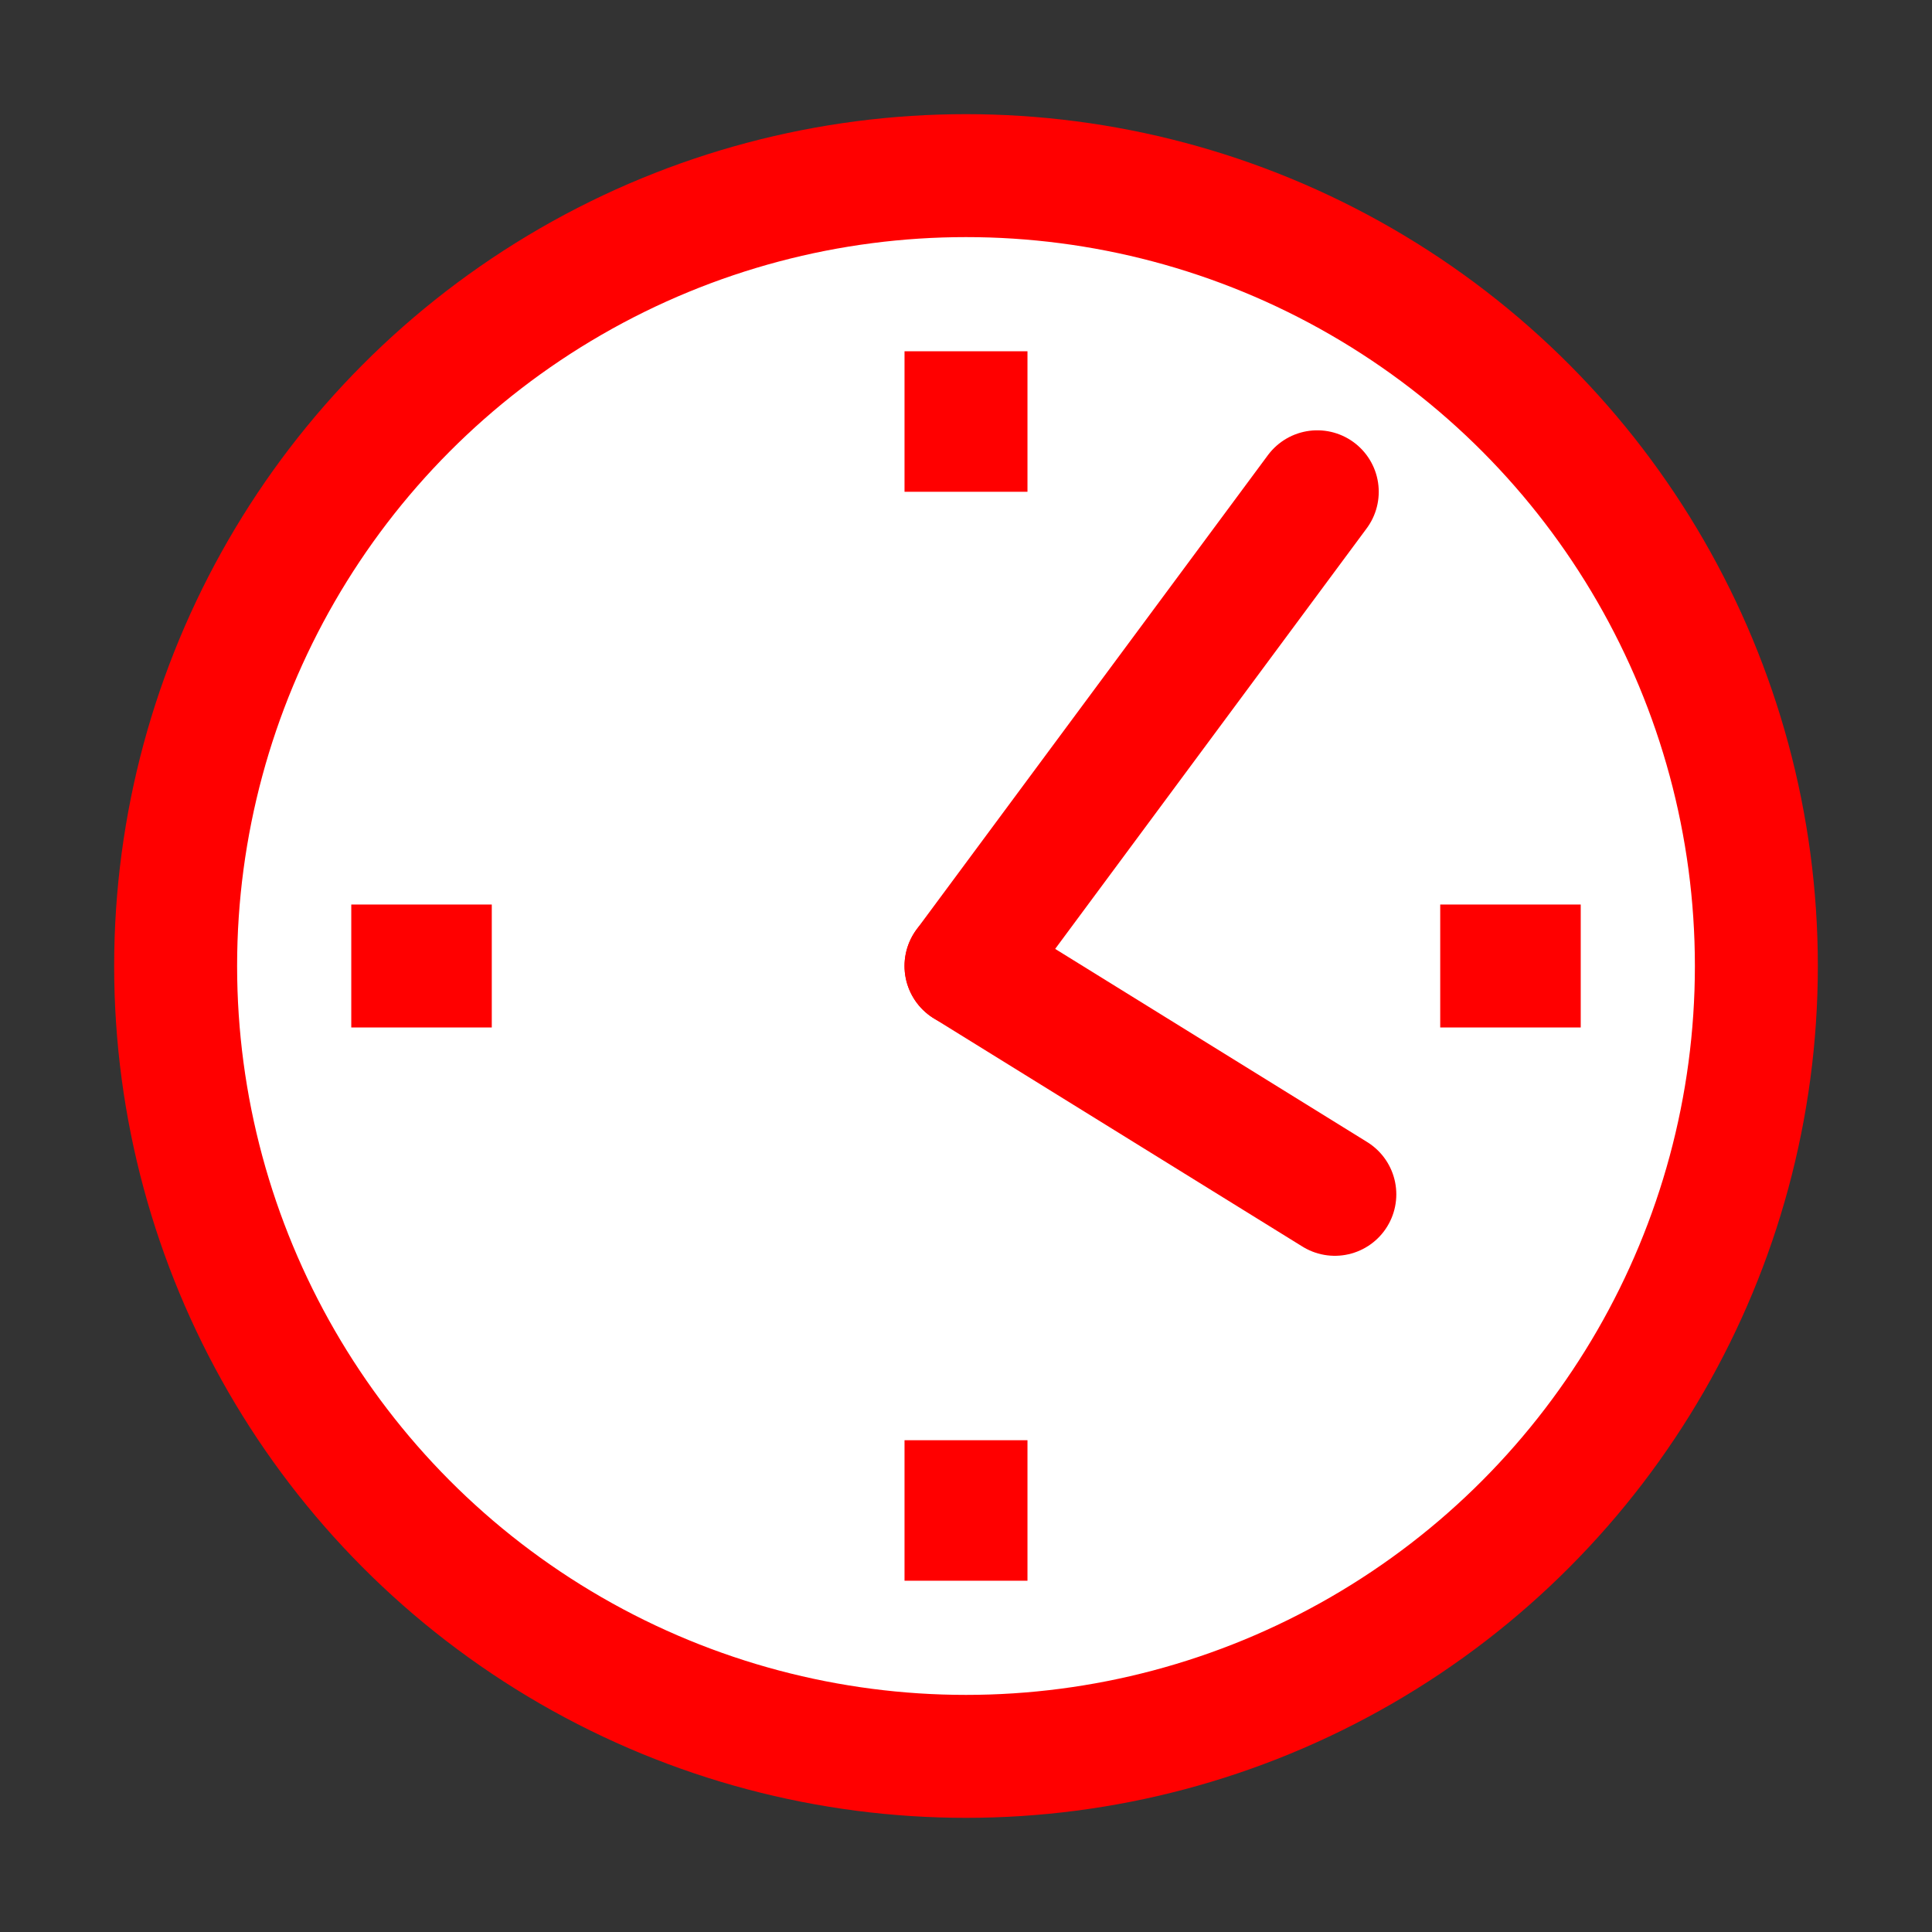 <?xml version="1.0" standalone="no"?><!DOCTYPE svg PUBLIC "-//W3C//DTD SVG 1.1//EN" "http://www.w3.org/Graphics/SVG/1.1/DTD/svg11.dtd">
<svg contentScriptType="text/ecmascript" width="55px" xmlns:xlink="http://www.w3.org/1999/xlink" baseProfile="full" zoomAndPan="magnify" contentStyleType="text/css" height="55px" preserveAspectRatio="xMidYMid meet" xmlns="http://www.w3.org/2000/svg" version="1.1">
    <rect width="100%" height="100%" fill="#333333" stroke="none"/>
    <g id="Icon">
        <circle fill="#FFFFFF" r="22.5" stroke-width="3.5" cx="27.5" cy="27.5" stroke="#ff0000"/>
        <line fill="none" x1="27.5" x2="27.5" y1="10" y2="14" stroke="#ff0000" stroke-width="3.5"/>
        <line fill="none" x1="27.5" x2="27.5" y1="41" y2="45" stroke="#ff0000" stroke-width="3.5"/>
        <line fill="none" x1="41" x2="45" y1="27.5" y2="27.5" stroke="#ff0000" stroke-width="3.5"/>
        <line fill="none" x1="10" x2="14" y1="27.5" y2="27.5" stroke="#ff0000" stroke-width="3.5"/>
        <line stroke-linecap="round" fill="none" x1="37.5" x2="27.5" y1="14" y2="27.5" stroke="#ff0000" stroke-width="3.5"/>
        <line stroke-linecap="round" fill="none" x1="27.5" x2="38" y1="27.5" y2="34" stroke="#ff0000" stroke-width="3.5"/>
    </g>
</svg>
